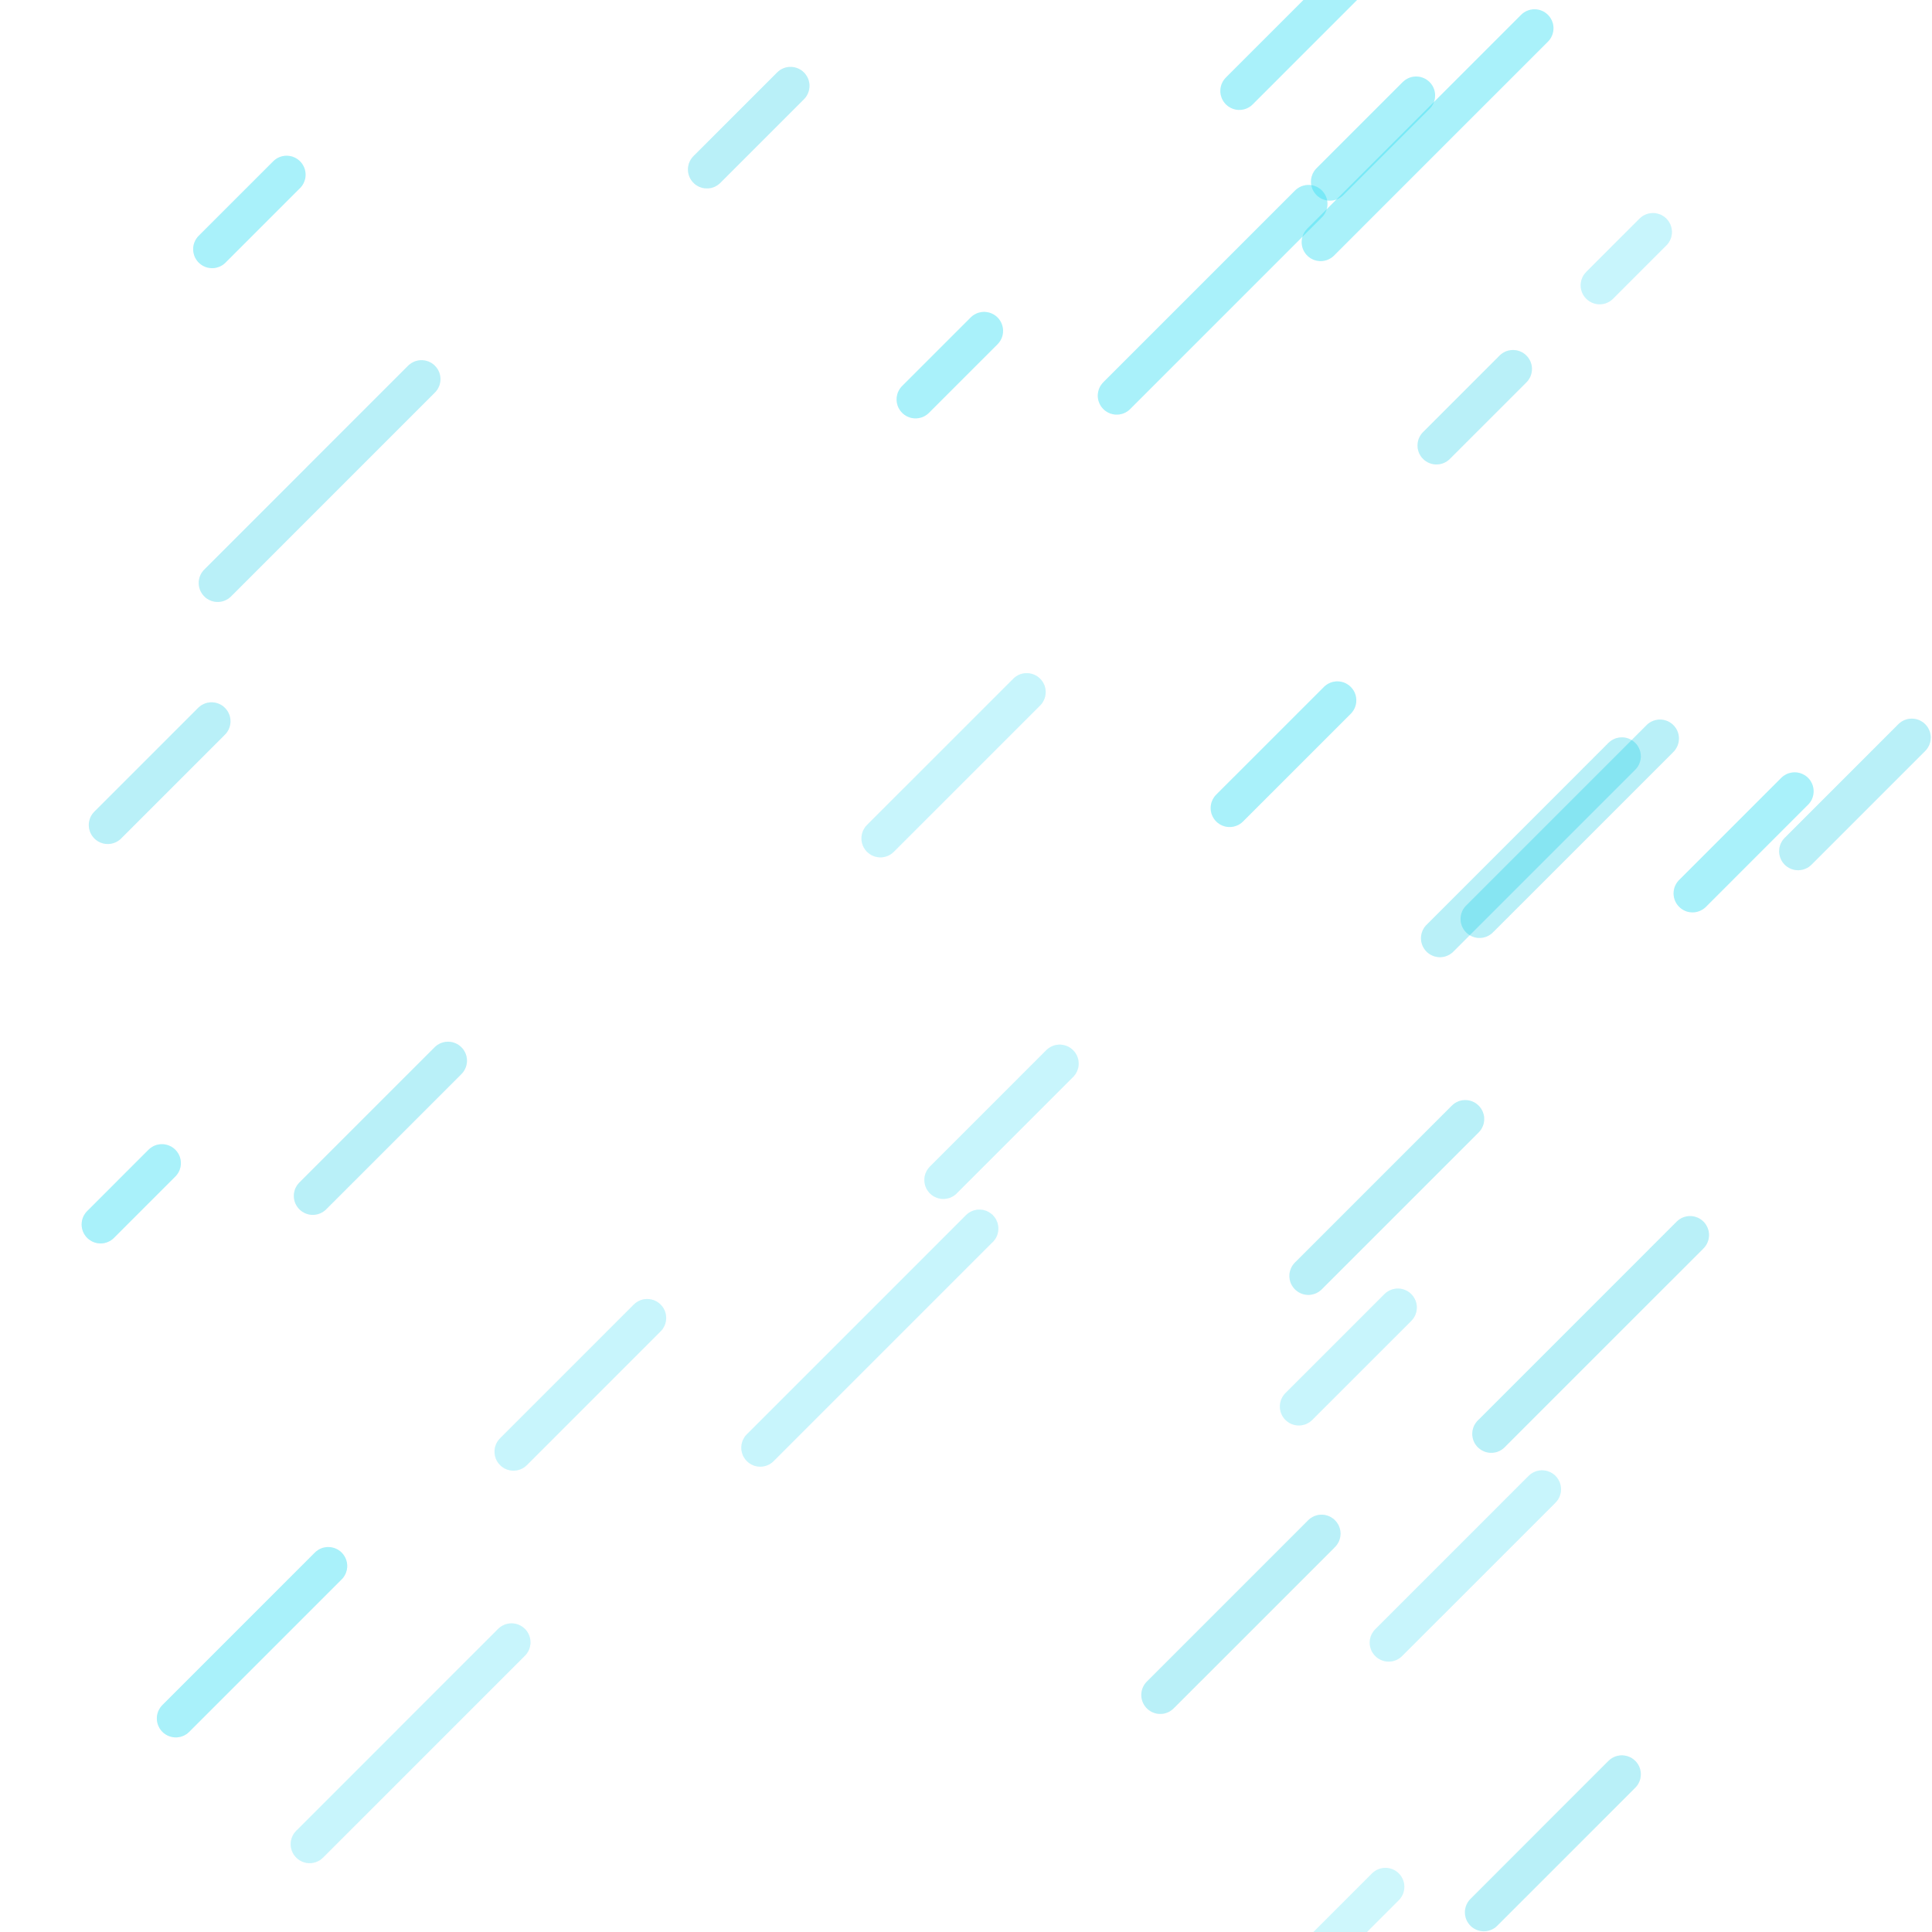 <?xml version="1.0" encoding="utf-8"?>
<svg xmlns="http://www.w3.org/2000/svg" xmlns:xlink="http://www.w3.org/1999/xlink" style="background: rgb(63, 178, 190); display: block; position: relative; shape-rendering: auto;" width="163" height="163" preserveAspectRatio="xMidYMid" viewBox="0 0 163 163"><g transform="scale(0.64)"><g>
  <line x1="252.022" x2="237.035" y1="97.232" y2="112.219" stroke-width="5" stroke="rgba(1, 203, 225, 0.151)" stroke-linecap="round"></line><line x1="252.022" x2="237.035" y1="-414.768" y2="-399.781" stroke-width="5" stroke="rgba(1, 203, 225, 0.151)" stroke-linecap="round"></line><line x1="508.022" x2="493.035" y1="-414.768" y2="-399.781" stroke-width="5" stroke="rgba(1, 203, 225, 0.151)" stroke-linecap="round"></line><line x1="764.022" x2="749.035" y1="-414.768" y2="-399.781" stroke-width="5" stroke="rgba(1, 203, 225, 0.151)" stroke-linecap="round"></line><line x1="252.022" x2="237.035" y1="-158.768" y2="-143.781" stroke-width="5" stroke="rgba(1, 203, 225, 0.151)" stroke-linecap="round"></line><line x1="508.022" x2="493.035" y1="-158.768" y2="-143.781" stroke-width="5" stroke="rgba(1, 203, 225, 0.151)" stroke-linecap="round"></line><line x1="764.022" x2="749.035" y1="-158.768" y2="-143.781" stroke-width="5" stroke="rgba(1, 203, 225, 0.151)" stroke-linecap="round"></line><line x1="252.022" x2="237.035" y1="97.232" y2="112.219" stroke-width="5" stroke="rgba(1, 203, 225, 0.151)" stroke-linecap="round"></line><line x1="508.022" x2="493.035" y1="97.232" y2="112.219" stroke-width="5" stroke="rgba(1, 203, 225, 0.151)" stroke-linecap="round"></line><line x1="764.022" x2="749.035" y1="97.232" y2="112.219" stroke-width="5" stroke="rgba(1, 203, 225, 0.151)" stroke-linecap="round"></line><line x1="199.452" x2="189.363" y1="48.639" y2="58.728" stroke-width="5" stroke="rgba(1, 203, 225, 0.151)" stroke-linecap="round"></line><line x1="199.452" x2="189.363" y1="-463.361" y2="-453.272" stroke-width="5" stroke="rgba(1, 203, 225, 0.151)" stroke-linecap="round"></line><line x1="455.452" x2="445.363" y1="-463.361" y2="-453.272" stroke-width="5" stroke="rgba(1, 203, 225, 0.151)" stroke-linecap="round"></line><line x1="711.452" x2="701.363" y1="-463.361" y2="-453.272" stroke-width="5" stroke="rgba(1, 203, 225, 0.151)" stroke-linecap="round"></line><line x1="199.452" x2="189.363" y1="-207.361" y2="-197.272" stroke-width="5" stroke="rgba(1, 203, 225, 0.151)" stroke-linecap="round"></line><line x1="455.452" x2="445.363" y1="-207.361" y2="-197.272" stroke-width="5" stroke="rgba(1, 203, 225, 0.151)" stroke-linecap="round"></line><line x1="711.452" x2="701.363" y1="-207.361" y2="-197.272" stroke-width="5" stroke="rgba(1, 203, 225, 0.151)" stroke-linecap="round"></line><line x1="199.452" x2="189.363" y1="48.639" y2="58.728" stroke-width="5" stroke="rgba(1, 203, 225, 0.151)" stroke-linecap="round"></line><line x1="455.452" x2="445.363" y1="48.639" y2="58.728" stroke-width="5" stroke="rgba(1, 203, 225, 0.151)" stroke-linecap="round"></line><line x1="711.452" x2="701.363" y1="48.639" y2="58.728" stroke-width="5" stroke="rgba(1, 203, 225, 0.151)" stroke-linecap="round"></line><line x1="222.795" x2="196.581" y1="162.808" y2="189.021" stroke-width="5" stroke="rgba(1, 203, 225, 0.151)" stroke-linecap="round"></line><line x1="222.795" x2="196.581" y1="-349.192" y2="-322.979" stroke-width="5" stroke="rgba(1, 203, 225, 0.151)" stroke-linecap="round"></line><line x1="478.795" x2="452.581" y1="-349.192" y2="-322.979" stroke-width="5" stroke="rgba(1, 203, 225, 0.151)" stroke-linecap="round"></line><line x1="734.795" x2="708.581" y1="-349.192" y2="-322.979" stroke-width="5" stroke="rgba(1, 203, 225, 0.151)" stroke-linecap="round"></line><line x1="222.795" x2="196.581" y1="-93.192" y2="-66.979" stroke-width="5" stroke="rgba(1, 203, 225, 0.151)" stroke-linecap="round"></line><line x1="478.795" x2="452.581" y1="-93.192" y2="-66.979" stroke-width="5" stroke="rgba(1, 203, 225, 0.151)" stroke-linecap="round"></line><line x1="734.795" x2="708.581" y1="-93.192" y2="-66.979" stroke-width="5" stroke="rgba(1, 203, 225, 0.151)" stroke-linecap="round"></line><line x1="222.795" x2="196.581" y1="162.808" y2="189.021" stroke-width="5" stroke="rgba(1, 203, 225, 0.151)" stroke-linecap="round"></line><line x1="478.795" x2="452.581" y1="162.808" y2="189.021" stroke-width="5" stroke="rgba(1, 203, 225, 0.151)" stroke-linecap="round"></line><line x1="734.795" x2="708.581" y1="162.808" y2="189.021" stroke-width="5" stroke="rgba(1, 203, 225, 0.151)" stroke-linecap="round"></line><line x1="174.218" x2="152.95" y1="202.174" y2="223.442" stroke-width="5" stroke="rgba(1, 203, 225, 0.151)" stroke-linecap="round"></line><line x1="174.218" x2="152.95" y1="-309.826" y2="-288.558" stroke-width="5" stroke="rgba(1, 203, 225, 0.151)" stroke-linecap="round"></line><line x1="430.218" x2="408.95" y1="-309.826" y2="-288.558" stroke-width="5" stroke="rgba(1, 203, 225, 0.151)" stroke-linecap="round"></line><line x1="686.218" x2="664.95" y1="-309.826" y2="-288.558" stroke-width="5" stroke="rgba(1, 203, 225, 0.151)" stroke-linecap="round"></line><line x1="174.218" x2="152.95" y1="-53.826" y2="-32.558" stroke-width="5" stroke="rgba(1, 203, 225, 0.151)" stroke-linecap="round"></line><line x1="430.218" x2="408.95" y1="-53.826" y2="-32.558" stroke-width="5" stroke="rgba(1, 203, 225, 0.151)" stroke-linecap="round"></line><line x1="686.218" x2="664.95" y1="-53.826" y2="-32.558" stroke-width="5" stroke="rgba(1, 203, 225, 0.151)" stroke-linecap="round"></line><line x1="174.218" x2="152.95" y1="202.174" y2="223.442" stroke-width="5" stroke="rgba(1, 203, 225, 0.151)" stroke-linecap="round"></line><line x1="430.218" x2="408.95" y1="202.174" y2="223.442" stroke-width="5" stroke="rgba(1, 203, 225, 0.151)" stroke-linecap="round"></line><line x1="686.218" x2="664.95" y1="202.174" y2="223.442" stroke-width="5" stroke="rgba(1, 203, 225, 0.151)" stroke-linecap="round"></line><line x1="55.565" x2="28.693" y1="49.98" y2="76.853" stroke-width="5" stroke="rgba(1, 203, 225, 0.151)" stroke-linecap="round"></line><line x1="55.565" x2="28.693" y1="-462.02" y2="-435.147" stroke-width="5" stroke="rgba(1, 203, 225, 0.151)" stroke-linecap="round"></line><line x1="311.565" x2="284.693" y1="-462.02" y2="-435.147" stroke-width="5" stroke="rgba(1, 203, 225, 0.151)" stroke-linecap="round"></line><line x1="567.565" x2="540.693" y1="-462.02" y2="-435.147" stroke-width="5" stroke="rgba(1, 203, 225, 0.151)" stroke-linecap="round"></line><line x1="55.565" x2="28.693" y1="-206.02" y2="-179.147" stroke-width="5" stroke="rgba(1, 203, 225, 0.151)" stroke-linecap="round"></line><line x1="311.565" x2="284.693" y1="-206.02" y2="-179.147" stroke-width="5" stroke="rgba(1, 203, 225, 0.151)" stroke-linecap="round"></line><line x1="567.565" x2="540.693" y1="-206.02" y2="-179.147" stroke-width="5" stroke="rgba(1, 203, 225, 0.151)" stroke-linecap="round"></line><line x1="55.565" x2="28.693" y1="49.98" y2="76.853" stroke-width="5" stroke="rgba(1, 203, 225, 0.151)" stroke-linecap="round"></line><line x1="311.565" x2="284.693" y1="49.98" y2="76.853" stroke-width="5" stroke="rgba(1, 203, 225, 0.151)" stroke-linecap="round"></line><line x1="567.565" x2="540.693" y1="49.98" y2="76.853" stroke-width="5" stroke="rgba(1, 203, 225, 0.151)" stroke-linecap="round"></line><line x1="218.828" x2="195.038" y1="97.356" y2="121.147" stroke-width="5" stroke="rgba(1, 203, 225, 0.151)" stroke-linecap="round"></line><line x1="218.828" x2="195.038" y1="-414.644" y2="-390.853" stroke-width="5" stroke="rgba(1, 203, 225, 0.151)" stroke-linecap="round"></line><line x1="474.828" x2="451.038" y1="-414.644" y2="-390.853" stroke-width="5" stroke="rgba(1, 203, 225, 0.151)" stroke-linecap="round"></line><line x1="730.828" x2="707.038" y1="-414.644" y2="-390.853" stroke-width="5" stroke="rgba(1, 203, 225, 0.151)" stroke-linecap="round"></line><line x1="218.828" x2="195.038" y1="-158.644" y2="-134.853" stroke-width="5" stroke="rgba(1, 203, 225, 0.151)" stroke-linecap="round"></line><line x1="474.828" x2="451.038" y1="-158.644" y2="-134.853" stroke-width="5" stroke="rgba(1, 203, 225, 0.151)" stroke-linecap="round"></line><line x1="730.828" x2="707.038" y1="-158.644" y2="-134.853" stroke-width="5" stroke="rgba(1, 203, 225, 0.151)" stroke-linecap="round"></line><line x1="218.828" x2="195.038" y1="97.356" y2="121.147" stroke-width="5" stroke="rgba(1, 203, 225, 0.151)" stroke-linecap="round"></line><line x1="474.828" x2="451.038" y1="97.356" y2="121.147" stroke-width="5" stroke="rgba(1, 203, 225, 0.151)" stroke-linecap="round"></line><line x1="730.828" x2="707.038" y1="97.356" y2="121.147" stroke-width="5" stroke="rgba(1, 203, 225, 0.151)" stroke-linecap="round"></line><line x1="59.061" x2="41.233" y1="139.824" y2="157.652" stroke-width="5" stroke="rgba(1, 203, 225, 0.151)" stroke-linecap="round"></line><line x1="59.061" x2="41.233" y1="-372.176" y2="-354.348" stroke-width="5" stroke="rgba(1, 203, 225, 0.151)" stroke-linecap="round"></line><line x1="315.061" x2="297.233" y1="-372.176" y2="-354.348" stroke-width="5" stroke="rgba(1, 203, 225, 0.151)" stroke-linecap="round"></line><line x1="571.061" x2="553.233" y1="-372.176" y2="-354.348" stroke-width="5" stroke="rgba(1, 203, 225, 0.151)" stroke-linecap="round"></line><line x1="59.061" x2="41.233" y1="-116.176" y2="-98.348" stroke-width="5" stroke="rgba(1, 203, 225, 0.151)" stroke-linecap="round"></line><line x1="315.061" x2="297.233" y1="-116.176" y2="-98.348" stroke-width="5" stroke="rgba(1, 203, 225, 0.151)" stroke-linecap="round"></line><line x1="571.061" x2="553.233" y1="-116.176" y2="-98.348" stroke-width="5" stroke="rgba(1, 203, 225, 0.151)" stroke-linecap="round"></line><line x1="59.061" x2="41.233" y1="139.824" y2="157.652" stroke-width="5" stroke="rgba(1, 203, 225, 0.151)" stroke-linecap="round"></line><line x1="315.061" x2="297.233" y1="139.824" y2="157.652" stroke-width="5" stroke="rgba(1, 203, 225, 0.151)" stroke-linecap="round"></line><line x1="571.061" x2="553.233" y1="139.824" y2="157.652" stroke-width="5" stroke="rgba(1, 203, 225, 0.151)" stroke-linecap="round"></line><line x1="104.213" x2="93.188" y1="11.317" y2="22.342" stroke-width="5" stroke="rgba(1, 203, 225, 0.151)" stroke-linecap="round"></line><line x1="104.213" x2="93.188" y1="-500.683" y2="-489.658" stroke-width="5" stroke="rgba(1, 203, 225, 0.151)" stroke-linecap="round"></line><line x1="360.213" x2="349.188" y1="-500.683" y2="-489.658" stroke-width="5" stroke="rgba(1, 203, 225, 0.151)" stroke-linecap="round"></line><line x1="616.213" x2="605.188" y1="-500.683" y2="-489.658" stroke-width="5" stroke="rgba(1, 203, 225, 0.151)" stroke-linecap="round"></line><line x1="104.213" x2="93.188" y1="-244.683" y2="-233.658" stroke-width="5" stroke="rgba(1, 203, 225, 0.151)" stroke-linecap="round"></line><line x1="360.213" x2="349.188" y1="-244.683" y2="-233.658" stroke-width="5" stroke="rgba(1, 203, 225, 0.151)" stroke-linecap="round"></line><line x1="616.213" x2="605.188" y1="-244.683" y2="-233.658" stroke-width="5" stroke="rgba(1, 203, 225, 0.151)" stroke-linecap="round"></line><line x1="104.213" x2="93.188" y1="11.317" y2="22.342" stroke-width="5" stroke="rgba(1, 203, 225, 0.151)" stroke-linecap="round"></line><line x1="360.213" x2="349.188" y1="11.317" y2="22.342" stroke-width="5" stroke="rgba(1, 203, 225, 0.151)" stroke-linecap="round"></line><line x1="616.213" x2="605.188" y1="11.317" y2="22.342" stroke-width="5" stroke="rgba(1, 203, 225, 0.151)" stroke-linecap="round"></line><line x1="27.885" x2="14.204" y1="95.082" y2="108.763" stroke-width="5" stroke="rgba(1, 203, 225, 0.151)" stroke-linecap="round"></line><line x1="27.885" x2="14.204" y1="-416.918" y2="-403.237" stroke-width="5" stroke="rgba(1, 203, 225, 0.151)" stroke-linecap="round"></line><line x1="283.885" x2="270.204" y1="-416.918" y2="-403.237" stroke-width="5" stroke="rgba(1, 203, 225, 0.151)" stroke-linecap="round"></line><line x1="539.885" x2="526.204" y1="-416.918" y2="-403.237" stroke-width="5" stroke="rgba(1, 203, 225, 0.151)" stroke-linecap="round"></line><line x1="27.885" x2="14.204" y1="-160.918" y2="-147.237" stroke-width="5" stroke="rgba(1, 203, 225, 0.151)" stroke-linecap="round"></line><line x1="283.885" x2="270.204" y1="-160.918" y2="-147.237" stroke-width="5" stroke="rgba(1, 203, 225, 0.151)" stroke-linecap="round"></line><line x1="539.885" x2="526.204" y1="-160.918" y2="-147.237" stroke-width="5" stroke="rgba(1, 203, 225, 0.151)" stroke-linecap="round"></line><line x1="27.885" x2="14.204" y1="95.082" y2="108.763" stroke-width="5" stroke="rgba(1, 203, 225, 0.151)" stroke-linecap="round"></line><line x1="283.885" x2="270.204" y1="95.082" y2="108.763" stroke-width="5" stroke="rgba(1, 203, 225, 0.151)" stroke-linecap="round"></line><line x1="539.885" x2="526.204" y1="95.082" y2="108.763" stroke-width="5" stroke="rgba(1, 203, 225, 0.151)" stroke-linecap="round"></line><line x1="193.157" x2="172.472" y1="147.517" y2="168.202" stroke-width="5" stroke="rgba(1, 203, 225, 0.151)" stroke-linecap="round"></line><line x1="193.157" x2="172.472" y1="-364.483" y2="-343.798" stroke-width="5" stroke="rgba(1, 203, 225, 0.151)" stroke-linecap="round"></line><line x1="449.157" x2="428.472" y1="-364.483" y2="-343.798" stroke-width="5" stroke="rgba(1, 203, 225, 0.151)" stroke-linecap="round"></line><line x1="705.157" x2="684.472" y1="-364.483" y2="-343.798" stroke-width="5" stroke="rgba(1, 203, 225, 0.151)" stroke-linecap="round"></line><line x1="193.157" x2="172.472" y1="-108.483" y2="-87.798" stroke-width="5" stroke="rgba(1, 203, 225, 0.151)" stroke-linecap="round"></line><line x1="449.157" x2="428.472" y1="-108.483" y2="-87.798" stroke-width="5" stroke="rgba(1, 203, 225, 0.151)" stroke-linecap="round"></line><line x1="705.157" x2="684.472" y1="-108.483" y2="-87.798" stroke-width="5" stroke="rgba(1, 203, 225, 0.151)" stroke-linecap="round"></line><line x1="193.157" x2="172.472" y1="147.517" y2="168.202" stroke-width="5" stroke="rgba(1, 203, 225, 0.151)" stroke-linecap="round"></line><line x1="449.157" x2="428.472" y1="147.517" y2="168.202" stroke-width="5" stroke="rgba(1, 203, 225, 0.151)" stroke-linecap="round"></line><line x1="705.157" x2="684.472" y1="147.517" y2="168.202" stroke-width="5" stroke="rgba(1, 203, 225, 0.151)" stroke-linecap="round"></line>
  <animateTransform attributeName="transform" type="translate" values="0 0;-256 256" keyTimes="0;1" repeatCount="indefinite" dur="50s"></animateTransform>
</g><g>
  <line x1="182.632" x2="163.372" y1="-7.271" y2="11.99" stroke-width="5" stroke="rgba(56, 224, 245, 0.243)" stroke-linecap="round"></line><line x1="182.632" x2="163.372" y1="-519.271" y2="-500.01" stroke-width="5" stroke="rgba(56, 224, 245, 0.243)" stroke-linecap="round"></line><line x1="438.632" x2="419.372" y1="-519.271" y2="-500.01" stroke-width="5" stroke="rgba(56, 224, 245, 0.243)" stroke-linecap="round"></line><line x1="694.632" x2="675.372" y1="-519.271" y2="-500.01" stroke-width="5" stroke="rgba(56, 224, 245, 0.243)" stroke-linecap="round"></line><line x1="182.632" x2="163.372" y1="-263.271" y2="-244.01" stroke-width="5" stroke="rgba(56, 224, 245, 0.243)" stroke-linecap="round"></line><line x1="438.632" x2="419.372" y1="-263.271" y2="-244.01" stroke-width="5" stroke="rgba(56, 224, 245, 0.243)" stroke-linecap="round"></line><line x1="694.632" x2="675.372" y1="-263.271" y2="-244.01" stroke-width="5" stroke="rgba(56, 224, 245, 0.243)" stroke-linecap="round"></line><line x1="182.632" x2="163.372" y1="-7.271" y2="11.99" stroke-width="5" stroke="rgba(56, 224, 245, 0.243)" stroke-linecap="round"></line><line x1="438.632" x2="419.372" y1="-7.271" y2="11.99" stroke-width="5" stroke="rgba(56, 224, 245, 0.243)" stroke-linecap="round"></line><line x1="694.632" x2="675.372" y1="-7.271" y2="11.99" stroke-width="5" stroke="rgba(56, 224, 245, 0.243)" stroke-linecap="round"></line><line x1="182.632" x2="163.372" y1="248.729" y2="267.99" stroke-width="5" stroke="rgba(56, 224, 245, 0.243)" stroke-linecap="round"></line><line x1="236.582" x2="223.119" y1="104.313" y2="117.776" stroke-width="5" stroke="rgba(56, 224, 245, 0.243)" stroke-linecap="round"></line><line x1="236.582" x2="223.119" y1="-407.687" y2="-394.224" stroke-width="5" stroke="rgba(56, 224, 245, 0.243)" stroke-linecap="round"></line><line x1="492.582" x2="479.119" y1="-407.687" y2="-394.224" stroke-width="5" stroke="rgba(56, 224, 245, 0.243)" stroke-linecap="round"></line><line x1="748.582" x2="735.119" y1="-407.687" y2="-394.224" stroke-width="5" stroke="rgba(56, 224, 245, 0.243)" stroke-linecap="round"></line><line x1="236.582" x2="223.119" y1="-151.687" y2="-138.224" stroke-width="5" stroke="rgba(56, 224, 245, 0.243)" stroke-linecap="round"></line><line x1="492.582" x2="479.119" y1="-151.687" y2="-138.224" stroke-width="5" stroke="rgba(56, 224, 245, 0.243)" stroke-linecap="round"></line><line x1="748.582" x2="735.119" y1="-151.687" y2="-138.224" stroke-width="5" stroke="rgba(56, 224, 245, 0.243)" stroke-linecap="round"></line><line x1="236.582" x2="223.119" y1="104.313" y2="117.776" stroke-width="5" stroke="rgba(56, 224, 245, 0.243)" stroke-linecap="round"></line><line x1="492.582" x2="479.119" y1="104.313" y2="117.776" stroke-width="5" stroke="rgba(56, 224, 245, 0.243)" stroke-linecap="round"></line><line x1="748.582" x2="735.119" y1="104.313" y2="117.776" stroke-width="5" stroke="rgba(56, 224, 245, 0.243)" stroke-linecap="round"></line><line x1="172.493" x2="147.215" y1="26.88" y2="52.158" stroke-width="5" stroke="rgba(56, 224, 245, 0.243)" stroke-linecap="round"></line><line x1="172.493" x2="147.215" y1="-485.12" y2="-459.842" stroke-width="5" stroke="rgba(56, 224, 245, 0.243)" stroke-linecap="round"></line><line x1="428.493" x2="403.215" y1="-485.12" y2="-459.842" stroke-width="5" stroke="rgba(56, 224, 245, 0.243)" stroke-linecap="round"></line><line x1="684.493" x2="659.215" y1="-485.12" y2="-459.842" stroke-width="5" stroke="rgba(56, 224, 245, 0.243)" stroke-linecap="round"></line><line x1="172.493" x2="147.215" y1="-229.12" y2="-203.842" stroke-width="5" stroke="rgba(56, 224, 245, 0.243)" stroke-linecap="round"></line><line x1="428.493" x2="403.215" y1="-229.12" y2="-203.842" stroke-width="5" stroke="rgba(56, 224, 245, 0.243)" stroke-linecap="round"></line><line x1="684.493" x2="659.215" y1="-229.12" y2="-203.842" stroke-width="5" stroke="rgba(56, 224, 245, 0.243)" stroke-linecap="round"></line><line x1="172.493" x2="147.215" y1="26.88" y2="52.158" stroke-width="5" stroke="rgba(56, 224, 245, 0.243)" stroke-linecap="round"></line><line x1="428.493" x2="403.215" y1="26.88" y2="52.158" stroke-width="5" stroke="rgba(56, 224, 245, 0.243)" stroke-linecap="round"></line><line x1="684.493" x2="659.215" y1="26.88" y2="52.158" stroke-width="5" stroke="rgba(56, 224, 245, 0.243)" stroke-linecap="round"></line><line x1="21.345" x2="13.259" y1="153.332" y2="161.418" stroke-width="5" stroke="rgba(56, 224, 245, 0.243)" stroke-linecap="round"></line><line x1="21.345" x2="13.259" y1="-358.668" y2="-350.582" stroke-width="5" stroke="rgba(56, 224, 245, 0.243)" stroke-linecap="round"></line><line x1="277.345" x2="269.259" y1="-358.668" y2="-350.582" stroke-width="5" stroke="rgba(56, 224, 245, 0.243)" stroke-linecap="round"></line><line x1="533.345" x2="525.259" y1="-358.668" y2="-350.582" stroke-width="5" stroke="rgba(56, 224, 245, 0.243)" stroke-linecap="round"></line><line x1="21.345" x2="13.259" y1="-102.668" y2="-94.582" stroke-width="5" stroke="rgba(56, 224, 245, 0.243)" stroke-linecap="round"></line><line x1="277.345" x2="269.259" y1="-102.668" y2="-94.582" stroke-width="5" stroke="rgba(56, 224, 245, 0.243)" stroke-linecap="round"></line><line x1="533.345" x2="525.259" y1="-102.668" y2="-94.582" stroke-width="5" stroke="rgba(56, 224, 245, 0.243)" stroke-linecap="round"></line><line x1="21.345" x2="13.259" y1="153.332" y2="161.418" stroke-width="5" stroke="rgba(56, 224, 245, 0.243)" stroke-linecap="round"></line><line x1="277.345" x2="269.259" y1="153.332" y2="161.418" stroke-width="5" stroke="rgba(56, 224, 245, 0.243)" stroke-linecap="round"></line><line x1="533.345" x2="525.259" y1="153.332" y2="161.418" stroke-width="5" stroke="rgba(56, 224, 245, 0.243)" stroke-linecap="round"></line><line x1="43.272" x2="23.175" y1="206.438" y2="226.535" stroke-width="5" stroke="rgba(56, 224, 245, 0.243)" stroke-linecap="round"></line><line x1="43.272" x2="23.175" y1="-305.562" y2="-285.465" stroke-width="5" stroke="rgba(56, 224, 245, 0.243)" stroke-linecap="round"></line><line x1="299.272" x2="279.175" y1="-305.562" y2="-285.465" stroke-width="5" stroke="rgba(56, 224, 245, 0.243)" stroke-linecap="round"></line><line x1="555.272" x2="535.175" y1="-305.562" y2="-285.465" stroke-width="5" stroke="rgba(56, 224, 245, 0.243)" stroke-linecap="round"></line><line x1="43.272" x2="23.175" y1="-49.562" y2="-29.465" stroke-width="5" stroke="rgba(56, 224, 245, 0.243)" stroke-linecap="round"></line><line x1="299.272" x2="279.175" y1="-49.562" y2="-29.465" stroke-width="5" stroke="rgba(56, 224, 245, 0.243)" stroke-linecap="round"></line><line x1="555.272" x2="535.175" y1="-49.562" y2="-29.465" stroke-width="5" stroke="rgba(56, 224, 245, 0.243)" stroke-linecap="round"></line><line x1="43.272" x2="23.175" y1="206.438" y2="226.535" stroke-width="5" stroke="rgba(56, 224, 245, 0.243)" stroke-linecap="round"></line><line x1="299.272" x2="279.175" y1="206.438" y2="226.535" stroke-width="5" stroke="rgba(56, 224, 245, 0.243)" stroke-linecap="round"></line><line x1="555.272" x2="535.175" y1="206.438" y2="226.535" stroke-width="5" stroke="rgba(56, 224, 245, 0.243)" stroke-linecap="round"></line><line x1="176.297" x2="162.096" y1="92.323" y2="106.523" stroke-width="5" stroke="rgba(56, 224, 245, 0.243)" stroke-linecap="round"></line><line x1="176.297" x2="162.096" y1="-419.677" y2="-405.477" stroke-width="5" stroke="rgba(56, 224, 245, 0.243)" stroke-linecap="round"></line><line x1="432.297" x2="418.096" y1="-419.677" y2="-405.477" stroke-width="5" stroke="rgba(56, 224, 245, 0.243)" stroke-linecap="round"></line><line x1="688.297" x2="674.096" y1="-419.677" y2="-405.477" stroke-width="5" stroke="rgba(56, 224, 245, 0.243)" stroke-linecap="round"></line><line x1="176.297" x2="162.096" y1="-163.677" y2="-149.477" stroke-width="5" stroke="rgba(56, 224, 245, 0.243)" stroke-linecap="round"></line><line x1="432.297" x2="418.096" y1="-163.677" y2="-149.477" stroke-width="5" stroke="rgba(56, 224, 245, 0.243)" stroke-linecap="round"></line><line x1="688.297" x2="674.096" y1="-163.677" y2="-149.477" stroke-width="5" stroke="rgba(56, 224, 245, 0.243)" stroke-linecap="round"></line><line x1="176.297" x2="162.096" y1="92.323" y2="106.523" stroke-width="5" stroke="rgba(56, 224, 245, 0.243)" stroke-linecap="round"></line><line x1="432.297" x2="418.096" y1="92.323" y2="106.523" stroke-width="5" stroke="rgba(56, 224, 245, 0.243)" stroke-linecap="round"></line><line x1="688.297" x2="674.096" y1="92.323" y2="106.523" stroke-width="5" stroke="rgba(56, 224, 245, 0.243)" stroke-linecap="round"></line><line x1="186.685" x2="175.32" y1="12.586" y2="23.951" stroke-width="5" stroke="rgba(56, 224, 245, 0.243)" stroke-linecap="round"></line><line x1="186.685" x2="175.32" y1="-499.414" y2="-488.049" stroke-width="5" stroke="rgba(56, 224, 245, 0.243)" stroke-linecap="round"></line><line x1="442.685" x2="431.32" y1="-499.414" y2="-488.049" stroke-width="5" stroke="rgba(56, 224, 245, 0.243)" stroke-linecap="round"></line><line x1="698.685" x2="687.32" y1="-499.414" y2="-488.049" stroke-width="5" stroke="rgba(56, 224, 245, 0.243)" stroke-linecap="round"></line><line x1="186.685" x2="175.32" y1="-243.414" y2="-232.049" stroke-width="5" stroke="rgba(56, 224, 245, 0.243)" stroke-linecap="round"></line><line x1="442.685" x2="431.32" y1="-243.414" y2="-232.049" stroke-width="5" stroke="rgba(56, 224, 245, 0.243)" stroke-linecap="round"></line><line x1="698.685" x2="687.32" y1="-243.414" y2="-232.049" stroke-width="5" stroke="rgba(56, 224, 245, 0.243)" stroke-linecap="round"></line><line x1="186.685" x2="175.32" y1="12.586" y2="23.951" stroke-width="5" stroke="rgba(56, 224, 245, 0.243)" stroke-linecap="round"></line><line x1="442.685" x2="431.32" y1="12.586" y2="23.951" stroke-width="5" stroke="rgba(56, 224, 245, 0.243)" stroke-linecap="round"></line><line x1="698.685" x2="687.32" y1="12.586" y2="23.951" stroke-width="5" stroke="rgba(56, 224, 245, 0.243)" stroke-linecap="round"></line><line x1="202.288" x2="174.093" y1="3.724" y2="31.92" stroke-width="5" stroke="rgba(56, 224, 245, 0.243)" stroke-linecap="round"></line><line x1="202.288" x2="174.093" y1="-508.276" y2="-480.08" stroke-width="5" stroke="rgba(56, 224, 245, 0.243)" stroke-linecap="round"></line><line x1="458.288" x2="430.093" y1="-508.276" y2="-480.08" stroke-width="5" stroke="rgba(56, 224, 245, 0.243)" stroke-linecap="round"></line><line x1="714.288" x2="686.093" y1="-508.276" y2="-480.08" stroke-width="5" stroke="rgba(56, 224, 245, 0.243)" stroke-linecap="round"></line><line x1="202.288" x2="174.093" y1="-252.276" y2="-224.08" stroke-width="5" stroke="rgba(56, 224, 245, 0.243)" stroke-linecap="round"></line><line x1="458.288" x2="430.093" y1="-252.276" y2="-224.08" stroke-width="5" stroke="rgba(56, 224, 245, 0.243)" stroke-linecap="round"></line><line x1="714.288" x2="686.093" y1="-252.276" y2="-224.08" stroke-width="5" stroke="rgba(56, 224, 245, 0.243)" stroke-linecap="round"></line><line x1="202.288" x2="174.093" y1="3.724" y2="31.92" stroke-width="5" stroke="rgba(56, 224, 245, 0.243)" stroke-linecap="round"></line><line x1="458.288" x2="430.093" y1="3.724" y2="31.92" stroke-width="5" stroke="rgba(56, 224, 245, 0.243)" stroke-linecap="round"></line><line x1="714.288" x2="686.093" y1="3.724" y2="31.92" stroke-width="5" stroke="rgba(56, 224, 245, 0.243)" stroke-linecap="round"></line><line x1="37.784" x2="27.962" y1="23.029" y2="32.851" stroke-width="5" stroke="rgba(56, 224, 245, 0.243)" stroke-linecap="round"></line><line x1="37.784" x2="27.962" y1="-488.971" y2="-479.149" stroke-width="5" stroke="rgba(56, 224, 245, 0.243)" stroke-linecap="round"></line><line x1="293.784" x2="283.962" y1="-488.971" y2="-479.149" stroke-width="5" stroke="rgba(56, 224, 245, 0.243)" stroke-linecap="round"></line><line x1="549.784" x2="539.962" y1="-488.971" y2="-479.149" stroke-width="5" stroke="rgba(56, 224, 245, 0.243)" stroke-linecap="round"></line><line x1="37.784" x2="27.962" y1="-232.971" y2="-223.149" stroke-width="5" stroke="rgba(56, 224, 245, 0.243)" stroke-linecap="round"></line><line x1="293.784" x2="283.962" y1="-232.971" y2="-223.149" stroke-width="5" stroke="rgba(56, 224, 245, 0.243)" stroke-linecap="round"></line><line x1="549.784" x2="539.962" y1="-232.971" y2="-223.149" stroke-width="5" stroke="rgba(56, 224, 245, 0.243)" stroke-linecap="round"></line><line x1="37.784" x2="27.962" y1="23.029" y2="32.851" stroke-width="5" stroke="rgba(56, 224, 245, 0.243)" stroke-linecap="round"></line><line x1="293.784" x2="283.962" y1="23.029" y2="32.851" stroke-width="5" stroke="rgba(56, 224, 245, 0.243)" stroke-linecap="round"></line><line x1="549.784" x2="539.962" y1="23.029" y2="32.851" stroke-width="5" stroke="rgba(56, 224, 245, 0.243)" stroke-linecap="round"></line><line x1="129.731" x2="120.693" y1="43.616" y2="52.654" stroke-width="5" stroke="rgba(56, 224, 245, 0.243)" stroke-linecap="round"></line><line x1="129.731" x2="120.693" y1="-468.384" y2="-459.346" stroke-width="5" stroke="rgba(56, 224, 245, 0.243)" stroke-linecap="round"></line><line x1="385.731" x2="376.693" y1="-468.384" y2="-459.346" stroke-width="5" stroke="rgba(56, 224, 245, 0.243)" stroke-linecap="round"></line><line x1="641.731" x2="632.693" y1="-468.384" y2="-459.346" stroke-width="5" stroke="rgba(56, 224, 245, 0.243)" stroke-linecap="round"></line><line x1="129.731" x2="120.693" y1="-212.384" y2="-203.346" stroke-width="5" stroke="rgba(56, 224, 245, 0.243)" stroke-linecap="round"></line><line x1="385.731" x2="376.693" y1="-212.384" y2="-203.346" stroke-width="5" stroke="rgba(56, 224, 245, 0.243)" stroke-linecap="round"></line><line x1="641.731" x2="632.693" y1="-212.384" y2="-203.346" stroke-width="5" stroke="rgba(56, 224, 245, 0.243)" stroke-linecap="round"></line><line x1="129.731" x2="120.693" y1="43.616" y2="52.654" stroke-width="5" stroke="rgba(56, 224, 245, 0.243)" stroke-linecap="round"></line><line x1="385.731" x2="376.693" y1="43.616" y2="52.654" stroke-width="5" stroke="rgba(56, 224, 245, 0.243)" stroke-linecap="round"></line><line x1="641.731" x2="632.693" y1="43.616" y2="52.654" stroke-width="5" stroke="rgba(56, 224, 245, 0.243)" stroke-linecap="round"></line>
  <animateTransform attributeName="transform" type="translate" values="0 0;-256 256" keyTimes="0;1" repeatCount="indefinite" dur="25s"></animateTransform>
</g><g>
  <line x1="85.319" x2="67.689" y1="173.741" y2="191.371" stroke-width="5" stroke="rgba(169, 240, 249, 0.394)" stroke-linecap="round"></line><line x1="85.319" x2="67.689" y1="-338.259" y2="-320.629" stroke-width="5" stroke="rgba(169, 240, 249, 0.394)" stroke-linecap="round"></line><line x1="341.319" x2="323.689" y1="-338.259" y2="-320.629" stroke-width="5" stroke="rgba(169, 240, 249, 0.394)" stroke-linecap="round"></line><line x1="597.319" x2="579.689" y1="-338.259" y2="-320.629" stroke-width="5" stroke="rgba(169, 240, 249, 0.394)" stroke-linecap="round"></line><line x1="85.319" x2="67.689" y1="-82.259" y2="-64.629" stroke-width="5" stroke="rgba(169, 240, 249, 0.394)" stroke-linecap="round"></line><line x1="341.319" x2="323.689" y1="-82.259" y2="-64.629" stroke-width="5" stroke="rgba(169, 240, 249, 0.394)" stroke-linecap="round"></line><line x1="597.319" x2="579.689" y1="-82.259" y2="-64.629" stroke-width="5" stroke="rgba(169, 240, 249, 0.394)" stroke-linecap="round"></line><line x1="85.319" x2="67.689" y1="173.741" y2="191.371" stroke-width="5" stroke="rgba(169, 240, 249, 0.394)" stroke-linecap="round"></line><line x1="341.319" x2="323.689" y1="173.741" y2="191.371" stroke-width="5" stroke="rgba(169, 240, 249, 0.394)" stroke-linecap="round"></line><line x1="597.319" x2="579.689" y1="173.741" y2="191.371" stroke-width="5" stroke="rgba(169, 240, 249, 0.394)" stroke-linecap="round"></line><line x1="213.803" x2="189.82" y1="99.7" y2="123.683" stroke-width="5" stroke="rgba(1, 203, 225, 0.151)" stroke-linecap="round"></line><line x1="213.803" x2="189.82" y1="-412.3" y2="-388.317" stroke-width="5" stroke="rgba(1, 203, 225, 0.151)" stroke-linecap="round"></line><line x1="469.803" x2="445.82" y1="-412.3" y2="-388.317" stroke-width="5" stroke="rgba(1, 203, 225, 0.151)" stroke-linecap="round"></line><line x1="725.803" x2="701.82" y1="-412.3" y2="-388.317" stroke-width="5" stroke="rgba(1, 203, 225, 0.151)" stroke-linecap="round"></line><line x1="213.803" x2="189.82" y1="-156.3" y2="-132.317" stroke-width="5" stroke="rgba(1, 203, 225, 0.151)" stroke-linecap="round"></line><line x1="469.803" x2="445.82" y1="-156.3" y2="-132.317" stroke-width="5" stroke="rgba(1, 203, 225, 0.151)" stroke-linecap="round"></line><line x1="725.803" x2="701.82" y1="-156.3" y2="-132.317" stroke-width="5" stroke="rgba(1, 203, 225, 0.151)" stroke-linecap="round"></line><line x1="213.803" x2="189.82" y1="99.7" y2="123.683" stroke-width="5" stroke="rgba(1, 203, 225, 0.151)" stroke-linecap="round"></line><line x1="469.803" x2="445.82" y1="99.7" y2="123.683" stroke-width="5" stroke="rgba(1, 203, 225, 0.151)" stroke-linecap="round"></line><line x1="725.803" x2="701.82" y1="99.7" y2="123.683" stroke-width="5" stroke="rgba(1, 203, 225, 0.151)" stroke-linecap="round"></line><line x1="203.282" x2="183.063" y1="196.326" y2="216.544" stroke-width="5" stroke="rgba(169, 240, 249, 0.394)" stroke-linecap="round"></line><line x1="203.282" x2="183.063" y1="-315.674" y2="-295.456" stroke-width="5" stroke="rgba(169, 240, 249, 0.394)" stroke-linecap="round"></line><line x1="459.282" x2="439.063" y1="-315.674" y2="-295.456" stroke-width="5" stroke="rgba(169, 240, 249, 0.394)" stroke-linecap="round"></line><line x1="715.282" x2="695.063" y1="-315.674" y2="-295.456" stroke-width="5" stroke="rgba(169, 240, 249, 0.394)" stroke-linecap="round"></line><line x1="203.282" x2="183.063" y1="-59.674" y2="-39.456" stroke-width="5" stroke="rgba(169, 240, 249, 0.394)" stroke-linecap="round"></line><line x1="459.282" x2="439.063" y1="-59.674" y2="-39.456" stroke-width="5" stroke="rgba(169, 240, 249, 0.394)" stroke-linecap="round"></line><line x1="715.282" x2="695.063" y1="-59.674" y2="-39.456" stroke-width="5" stroke="rgba(169, 240, 249, 0.394)" stroke-linecap="round"></line><line x1="203.282" x2="183.063" y1="196.326" y2="216.544" stroke-width="5" stroke="rgba(169, 240, 249, 0.394)" stroke-linecap="round"></line><line x1="459.282" x2="439.063" y1="196.326" y2="216.544" stroke-width="5" stroke="rgba(169, 240, 249, 0.394)" stroke-linecap="round"></line><line x1="715.282" x2="695.063" y1="196.326" y2="216.544" stroke-width="5" stroke="rgba(169, 240, 249, 0.394)" stroke-linecap="round"></line><line x1="129.109" x2="100.221" y1="161.957" y2="190.845" stroke-width="5" stroke="rgba(169, 240, 249, 0.394)" stroke-linecap="round"></line><line x1="129.109" x2="100.221" y1="-350.043" y2="-321.155" stroke-width="5" stroke="rgba(169, 240, 249, 0.394)" stroke-linecap="round"></line><line x1="385.109" x2="356.221" y1="-350.043" y2="-321.155" stroke-width="5" stroke="rgba(169, 240, 249, 0.394)" stroke-linecap="round"></line><line x1="641.109" x2="612.221" y1="-350.043" y2="-321.155" stroke-width="5" stroke="rgba(169, 240, 249, 0.394)" stroke-linecap="round"></line><line x1="129.109" x2="100.221" y1="-94.043" y2="-65.155" stroke-width="5" stroke="rgba(169, 240, 249, 0.394)" stroke-linecap="round"></line><line x1="385.109" x2="356.221" y1="-94.043" y2="-65.155" stroke-width="5" stroke="rgba(169, 240, 249, 0.394)" stroke-linecap="round"></line><line x1="641.109" x2="612.221" y1="-94.043" y2="-65.155" stroke-width="5" stroke="rgba(169, 240, 249, 0.394)" stroke-linecap="round"></line><line x1="129.109" x2="100.221" y1="161.957" y2="190.845" stroke-width="5" stroke="rgba(169, 240, 249, 0.394)" stroke-linecap="round"></line><line x1="385.109" x2="356.221" y1="161.957" y2="190.845" stroke-width="5" stroke="rgba(169, 240, 249, 0.394)" stroke-linecap="round"></line><line x1="641.109" x2="612.221" y1="161.957" y2="190.845" stroke-width="5" stroke="rgba(169, 240, 249, 0.394)" stroke-linecap="round"></line><line x1="184.274" x2="171.221" y1="172.362" y2="185.414" stroke-width="5" stroke="rgba(169, 240, 249, 0.394)" stroke-linecap="round"></line><line x1="184.274" x2="171.221" y1="-339.638" y2="-326.586" stroke-width="5" stroke="rgba(169, 240, 249, 0.394)" stroke-linecap="round"></line><line x1="440.274" x2="427.221" y1="-339.638" y2="-326.586" stroke-width="5" stroke="rgba(169, 240, 249, 0.394)" stroke-linecap="round"></line><line x1="696.274" x2="683.221" y1="-339.638" y2="-326.586" stroke-width="5" stroke="rgba(169, 240, 249, 0.394)" stroke-linecap="round"></line><line x1="184.274" x2="171.221" y1="-83.638" y2="-70.586" stroke-width="5" stroke="rgba(169, 240, 249, 0.394)" stroke-linecap="round"></line><line x1="440.274" x2="427.221" y1="-83.638" y2="-70.586" stroke-width="5" stroke="rgba(169, 240, 249, 0.394)" stroke-linecap="round"></line><line x1="696.274" x2="683.221" y1="-83.638" y2="-70.586" stroke-width="5" stroke="rgba(169, 240, 249, 0.394)" stroke-linecap="round"></line><line x1="184.274" x2="171.221" y1="172.362" y2="185.414" stroke-width="5" stroke="rgba(169, 240, 249, 0.394)" stroke-linecap="round"></line><line x1="440.274" x2="427.221" y1="172.362" y2="185.414" stroke-width="5" stroke="rgba(169, 240, 249, 0.394)" stroke-linecap="round"></line><line x1="696.274" x2="683.221" y1="172.362" y2="185.414" stroke-width="5" stroke="rgba(169, 240, 249, 0.394)" stroke-linecap="round"></line><line x1="67.432" x2="40.817" y1="216.499" y2="243.113" stroke-width="5" stroke="rgba(169, 240, 249, 0.394)" stroke-linecap="round"></line><line x1="67.432" x2="40.817" y1="-295.501" y2="-268.887" stroke-width="5" stroke="rgba(169, 240, 249, 0.394)" stroke-linecap="round"></line><line x1="323.432" x2="296.817" y1="-295.501" y2="-268.887" stroke-width="5" stroke="rgba(169, 240, 249, 0.394)" stroke-linecap="round"></line><line x1="579.432" x2="552.817" y1="-295.501" y2="-268.887" stroke-width="5" stroke="rgba(169, 240, 249, 0.394)" stroke-linecap="round"></line><line x1="67.432" x2="40.817" y1="-39.501" y2="-12.887" stroke-width="5" stroke="rgba(169, 240, 249, 0.394)" stroke-linecap="round"></line><line x1="323.432" x2="296.817" y1="-39.501" y2="-12.887" stroke-width="5" stroke="rgba(169, 240, 249, 0.394)" stroke-linecap="round"></line><line x1="579.432" x2="552.817" y1="-39.501" y2="-12.887" stroke-width="5" stroke="rgba(169, 240, 249, 0.394)" stroke-linecap="round"></line><line x1="67.432" x2="40.817" y1="216.499" y2="243.113" stroke-width="5" stroke="rgba(169, 240, 249, 0.394)" stroke-linecap="round"></line><line x1="323.432" x2="296.817" y1="216.499" y2="243.113" stroke-width="5" stroke="rgba(169, 240, 249, 0.394)" stroke-linecap="round"></line><line x1="579.432" x2="552.817" y1="216.499" y2="243.113" stroke-width="5" stroke="rgba(169, 240, 249, 0.394)" stroke-linecap="round"></line><line x1="139.696" x2="124.352" y1="140.207" y2="155.552" stroke-width="5" stroke="rgba(169, 240, 249, 0.394)" stroke-linecap="round"></line><line x1="139.696" x2="124.352" y1="-371.793" y2="-356.448" stroke-width="5" stroke="rgba(169, 240, 249, 0.394)" stroke-linecap="round"></line><line x1="395.696" x2="380.352" y1="-371.793" y2="-356.448" stroke-width="5" stroke="rgba(169, 240, 249, 0.394)" stroke-linecap="round"></line><line x1="651.696" x2="636.352" y1="-371.793" y2="-356.448" stroke-width="5" stroke="rgba(169, 240, 249, 0.394)" stroke-linecap="round"></line><line x1="139.696" x2="124.352" y1="-115.793" y2="-100.448" stroke-width="5" stroke="rgba(169, 240, 249, 0.394)" stroke-linecap="round"></line><line x1="395.696" x2="380.352" y1="-115.793" y2="-100.448" stroke-width="5" stroke="rgba(169, 240, 249, 0.394)" stroke-linecap="round"></line><line x1="651.696" x2="636.352" y1="-115.793" y2="-100.448" stroke-width="5" stroke="rgba(169, 240, 249, 0.394)" stroke-linecap="round"></line><line x1="139.696" x2="124.352" y1="140.207" y2="155.552" stroke-width="5" stroke="rgba(169, 240, 249, 0.394)" stroke-linecap="round"></line><line x1="395.696" x2="380.352" y1="140.207" y2="155.552" stroke-width="5" stroke="rgba(169, 240, 249, 0.394)" stroke-linecap="round"></line><line x1="651.696" x2="636.352" y1="140.207" y2="155.552" stroke-width="5" stroke="rgba(169, 240, 249, 0.394)" stroke-linecap="round"></line><line x1="135.347" x2="116.06" y1="91.236" y2="110.522" stroke-width="5" stroke="rgba(169, 240, 249, 0.394)" stroke-linecap="round"></line><line x1="135.347" x2="116.06" y1="-420.764" y2="-401.478" stroke-width="5" stroke="rgba(169, 240, 249, 0.394)" stroke-linecap="round"></line><line x1="391.347" x2="372.06" y1="-420.764" y2="-401.478" stroke-width="5" stroke="rgba(169, 240, 249, 0.394)" stroke-linecap="round"></line><line x1="647.347" x2="628.06" y1="-420.764" y2="-401.478" stroke-width="5" stroke="rgba(169, 240, 249, 0.394)" stroke-linecap="round"></line><line x1="135.347" x2="116.06" y1="-164.764" y2="-145.478" stroke-width="5" stroke="rgba(169, 240, 249, 0.394)" stroke-linecap="round"></line><line x1="391.347" x2="372.06" y1="-164.764" y2="-145.478" stroke-width="5" stroke="rgba(169, 240, 249, 0.394)" stroke-linecap="round"></line><line x1="647.347" x2="628.06" y1="-164.764" y2="-145.478" stroke-width="5" stroke="rgba(169, 240, 249, 0.394)" stroke-linecap="round"></line><line x1="135.347" x2="116.06" y1="91.236" y2="110.522" stroke-width="5" stroke="rgba(169, 240, 249, 0.394)" stroke-linecap="round"></line><line x1="391.347" x2="372.06" y1="91.236" y2="110.522" stroke-width="5" stroke="rgba(169, 240, 249, 0.394)" stroke-linecap="round"></line><line x1="647.347" x2="628.06" y1="91.236" y2="110.522" stroke-width="5" stroke="rgba(169, 240, 249, 0.394)" stroke-linecap="round"></line><line x1="213.805" x2="195.61" y1="233.898" y2="252.094" stroke-width="5" stroke="rgba(1, 203, 225, 0.151)" stroke-linecap="round"></line><line x1="213.805" x2="195.61" y1="-278.102" y2="-259.906" stroke-width="5" stroke="rgba(1, 203, 225, 0.151)" stroke-linecap="round"></line><line x1="469.805" x2="451.61" y1="-278.102" y2="-259.906" stroke-width="5" stroke="rgba(1, 203, 225, 0.151)" stroke-linecap="round"></line><line x1="725.805" x2="707.61" y1="-278.102" y2="-259.906" stroke-width="5" stroke="rgba(1, 203, 225, 0.151)" stroke-linecap="round"></line><line x1="213.805" x2="195.61" y1="-22.102" y2="-3.906" stroke-width="5" stroke="rgba(1, 203, 225, 0.151)" stroke-linecap="round"></line><line x1="469.805" x2="451.61" y1="-22.102" y2="-3.906" stroke-width="5" stroke="rgba(1, 203, 225, 0.151)" stroke-linecap="round"></line><line x1="725.805" x2="707.61" y1="-22.102" y2="-3.906" stroke-width="5" stroke="rgba(1, 203, 225, 0.151)" stroke-linecap="round"></line><line x1="213.805" x2="195.61" y1="233.898" y2="252.094" stroke-width="5" stroke="rgba(1, 203, 225, 0.151)" stroke-linecap="round"></line><line x1="469.805" x2="451.61" y1="233.898" y2="252.094" stroke-width="5" stroke="rgba(1, 203, 225, 0.151)" stroke-linecap="round"></line><line x1="725.805" x2="707.61" y1="233.898" y2="252.094" stroke-width="5" stroke="rgba(1, 203, 225, 0.151)" stroke-linecap="round"></line><line x1="217.902" x2="210.873" y1="30.586" y2="37.614" stroke-width="5" stroke="rgba(169, 240, 249, 0.394)" stroke-linecap="round"></line><line x1="217.902" x2="210.873" y1="-481.414" y2="-474.386" stroke-width="5" stroke="rgba(169, 240, 249, 0.394)" stroke-linecap="round"></line><line x1="473.902" x2="466.873" y1="-481.414" y2="-474.386" stroke-width="5" stroke="rgba(169, 240, 249, 0.394)" stroke-linecap="round"></line><line x1="729.902" x2="722.873" y1="-481.414" y2="-474.386" stroke-width="5" stroke="rgba(169, 240, 249, 0.394)" stroke-linecap="round"></line><line x1="217.902" x2="210.873" y1="-225.414" y2="-218.386" stroke-width="5" stroke="rgba(169, 240, 249, 0.394)" stroke-linecap="round"></line><line x1="473.902" x2="466.873" y1="-225.414" y2="-218.386" stroke-width="5" stroke="rgba(169, 240, 249, 0.394)" stroke-linecap="round"></line><line x1="729.902" x2="722.873" y1="-225.414" y2="-218.386" stroke-width="5" stroke="rgba(169, 240, 249, 0.394)" stroke-linecap="round"></line><line x1="217.902" x2="210.873" y1="30.586" y2="37.614" stroke-width="5" stroke="rgba(169, 240, 249, 0.394)" stroke-linecap="round"></line><line x1="473.902" x2="466.873" y1="30.586" y2="37.614" stroke-width="5" stroke="rgba(169, 240, 249, 0.394)" stroke-linecap="round"></line><line x1="729.902" x2="722.873" y1="30.586" y2="37.614" stroke-width="5" stroke="rgba(169, 240, 249, 0.394)" stroke-linecap="round"></line>
  <animateTransform attributeName="transform" type="translate" values="0 0;-256 256" keyTimes="0;1" repeatCount="indefinite" dur="16.667s"></animateTransform>
</g></g></svg>